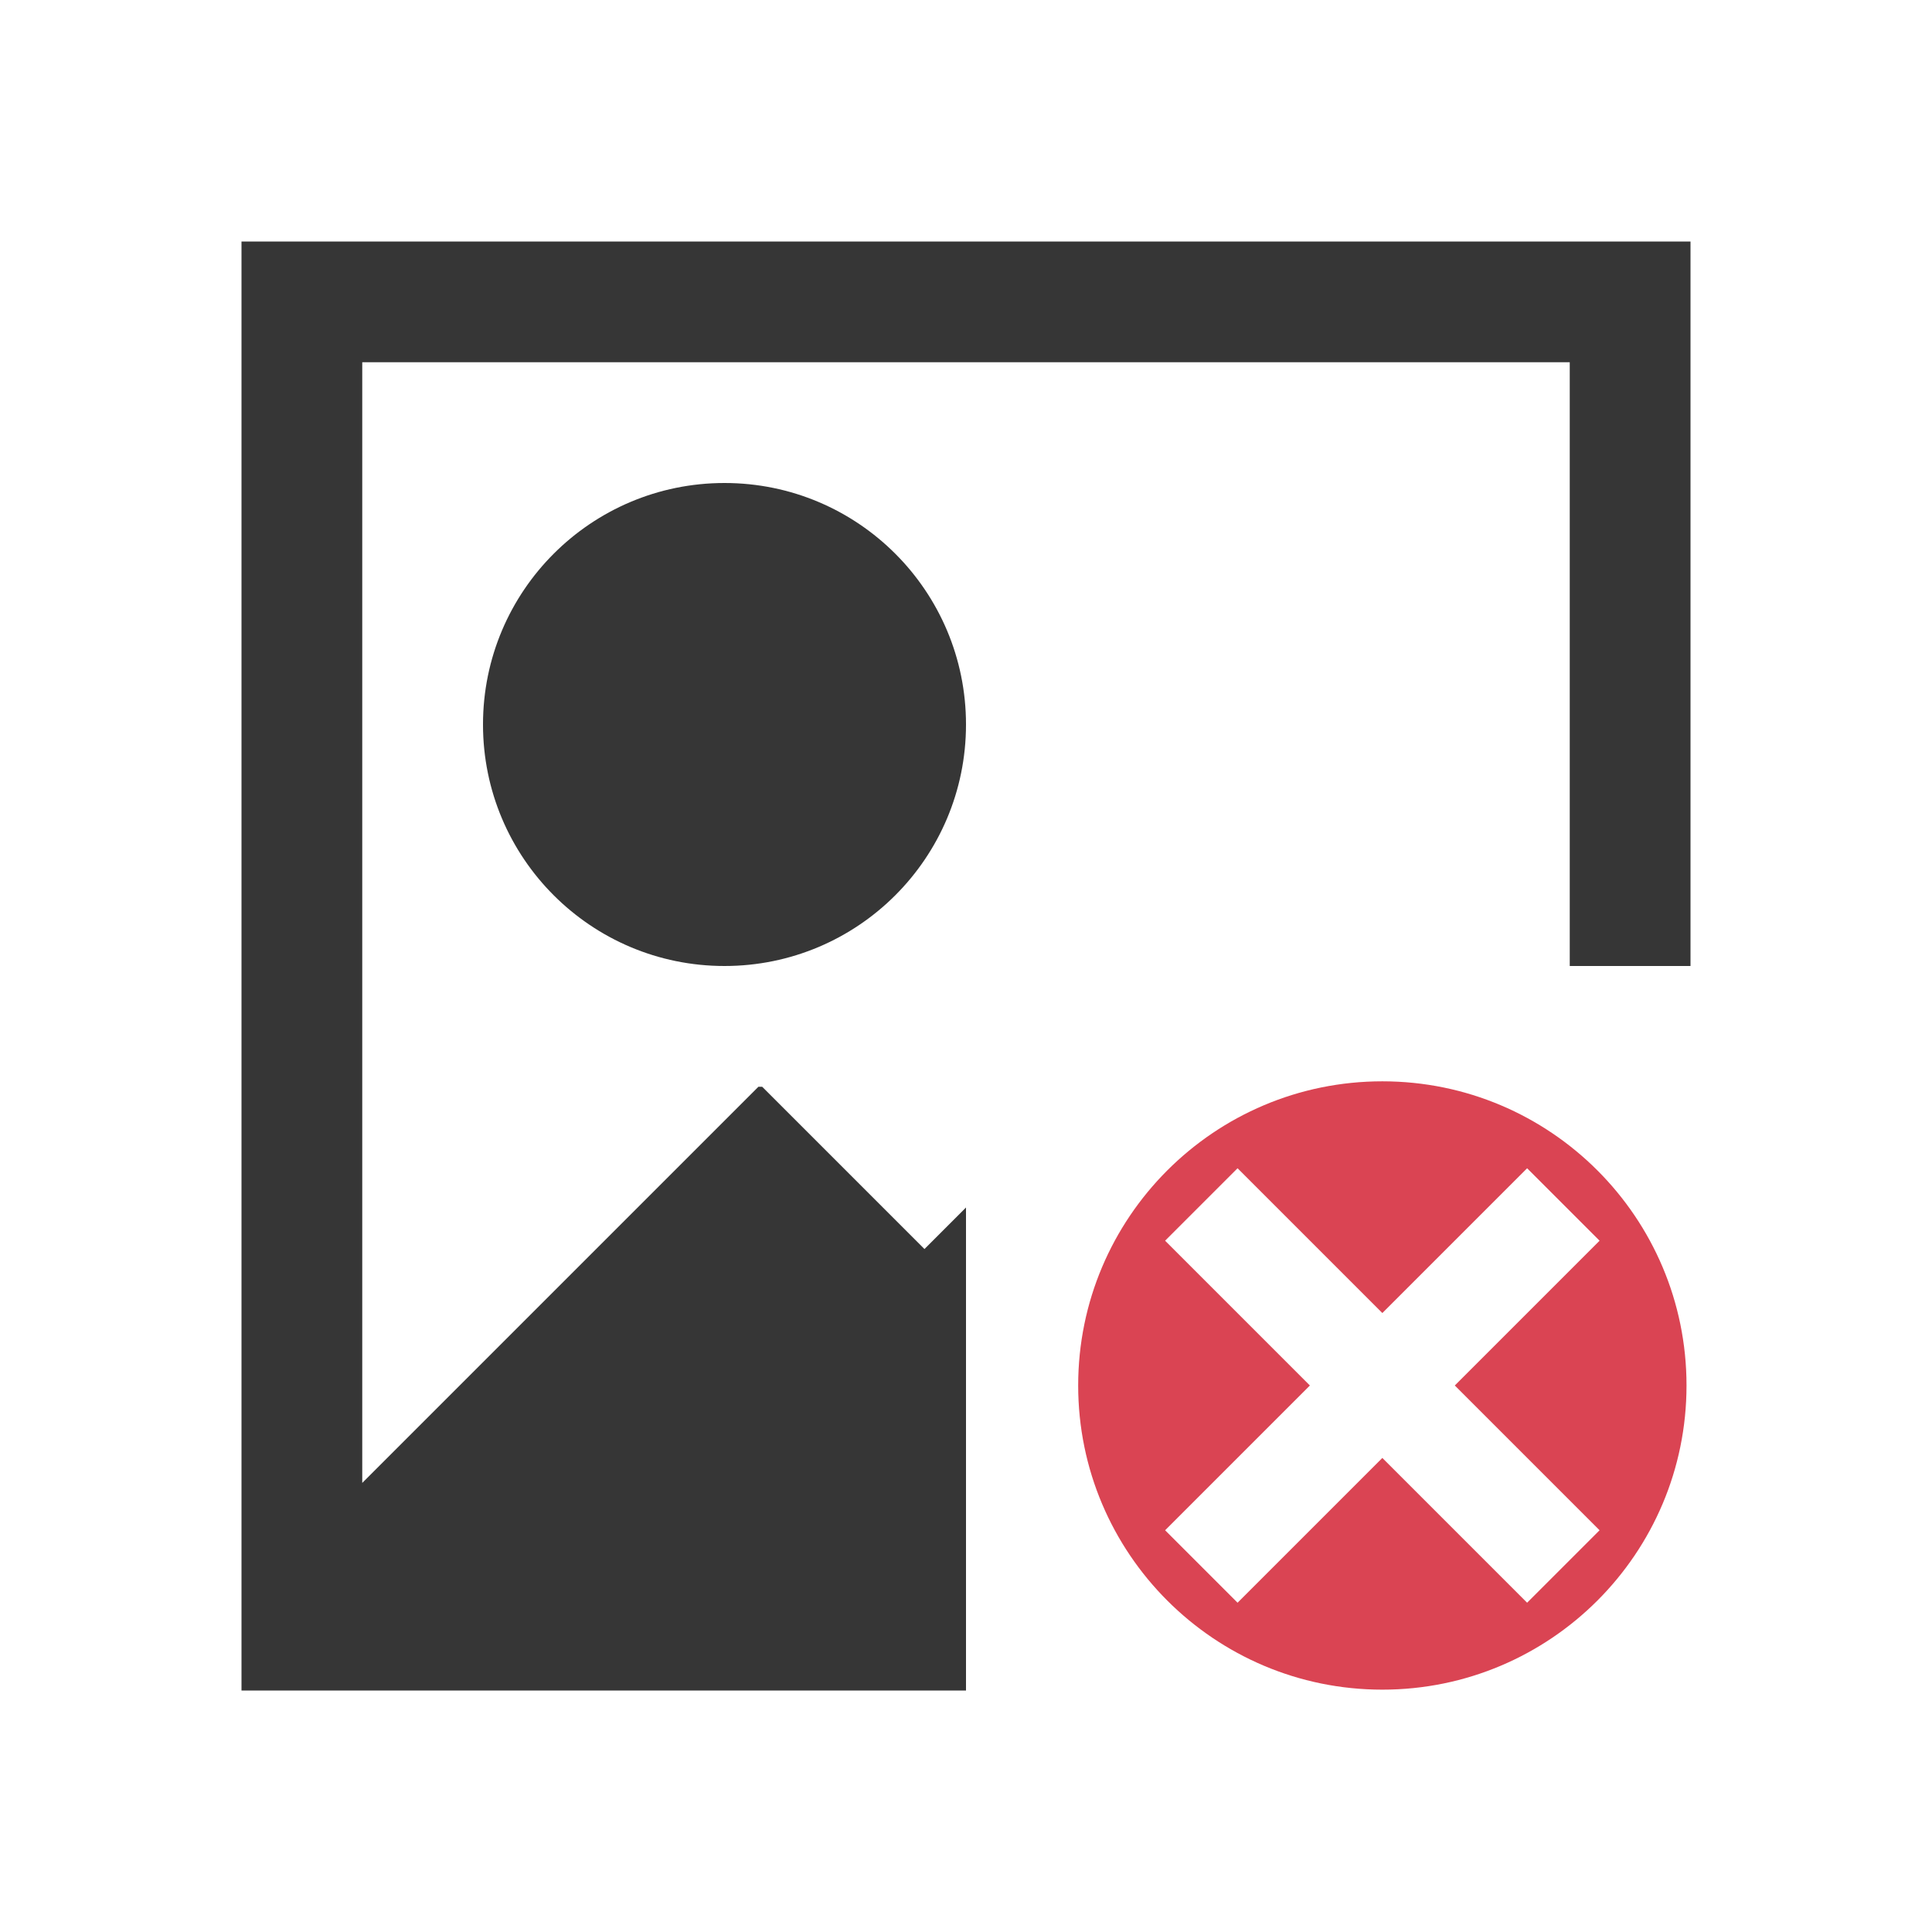 <?xml version="1.0" encoding="UTF-8" standalone="no"?>
<svg
   viewBox="0 0 16 16"
   version="1.1"
   id="svg1"
   sodipodi:docname="remove-image.svg"
   inkscape:version="1.3 (1:1.3+202307231459+0e150ed6c4)"
   inkscape:export-filename="../../16x16/remove-image@2x.png"
   inkscape:export-xdpi="256"
   inkscape:export-ydpi="256"
   xmlns:inkscape="http://www.inkscape.org/namespaces/inkscape"
   xmlns:sodipodi="http://sodipodi.sourceforge.net/DTD/sodipodi-0.dtd"
   xmlns="http://www.w3.org/2000/svg"
   xmlns:svg="http://www.w3.org/2000/svg">
  <sodipodi:namedview
     id="namedview1"
     pagecolor="#ffffff"
     bordercolor="#666666"
     borderopacity="1.0"
     inkscape:showpageshadow="2"
     inkscape:pageopacity="0.0"
     inkscape:pagecheckerboard="0"
     inkscape:deskcolor="#d1d1d1"
     inkscape:zoom="141.25"
     inkscape:cx="10.520354"
     inkscape:cy="11.716814"
     inkscape:window-width="2560"
     inkscape:window-height="1372"
     inkscape:window-x="1920"
     inkscape:window-y="0"
     inkscape:window-maximized="1"
     inkscape:current-layer="svg1" />
  <defs
     id="defs3051">
    <style
       type="text/css"
       id="current-color-scheme">&#10;      .ColorScheme-Text {&#10;        color:#363636;&#10;      }&#10;      </style>
  </defs>
  <path
     style="fill:currentColor;fill-opacity:1;stroke:none"
     d="M 2,2 V 13.281 14 H 8 V 10 L 7.656,10.344 6.312,9 H 6.281 L 3,12.281 V 3 h 10 v 5 h 1 V 2 Z M 6,4 C 4.895,4 4,4.895 4,6 4,7.105 4.895,8 6,8 7.105,8 8,7.105 8,6 8,4.895 7.105,4 6,4 Z"
     class="ColorScheme-Text"
     id="path1"
     sodipodi:nodetypes="cccccccccccccccsssss" />
  <path
     class="ColorScheme-NegativeText"
     d="m 11.448,8.955 c -1.391,0 -2.519,1.128 -2.519,2.519 0,1.391 1.128,2.519 2.519,2.519 1.391,0 2.519,-1.128 2.519,-2.519 0,-1.391 -1.128,-2.519 -2.519,-2.519 z m -1.199,0.72 1.199,1.199 1.199,-1.199 0.6,0.6 -1.199,1.199 1.199,1.199 -0.6,0.6 -1.199,-1.199 -1.199,1.199 -0.6,-0.6 1.199,-1.199 -1.199,-1.199 z"
     fill="currentColor"
     id="path2"
     style="color:#da4453;stroke-width:0.72" />
</svg>
